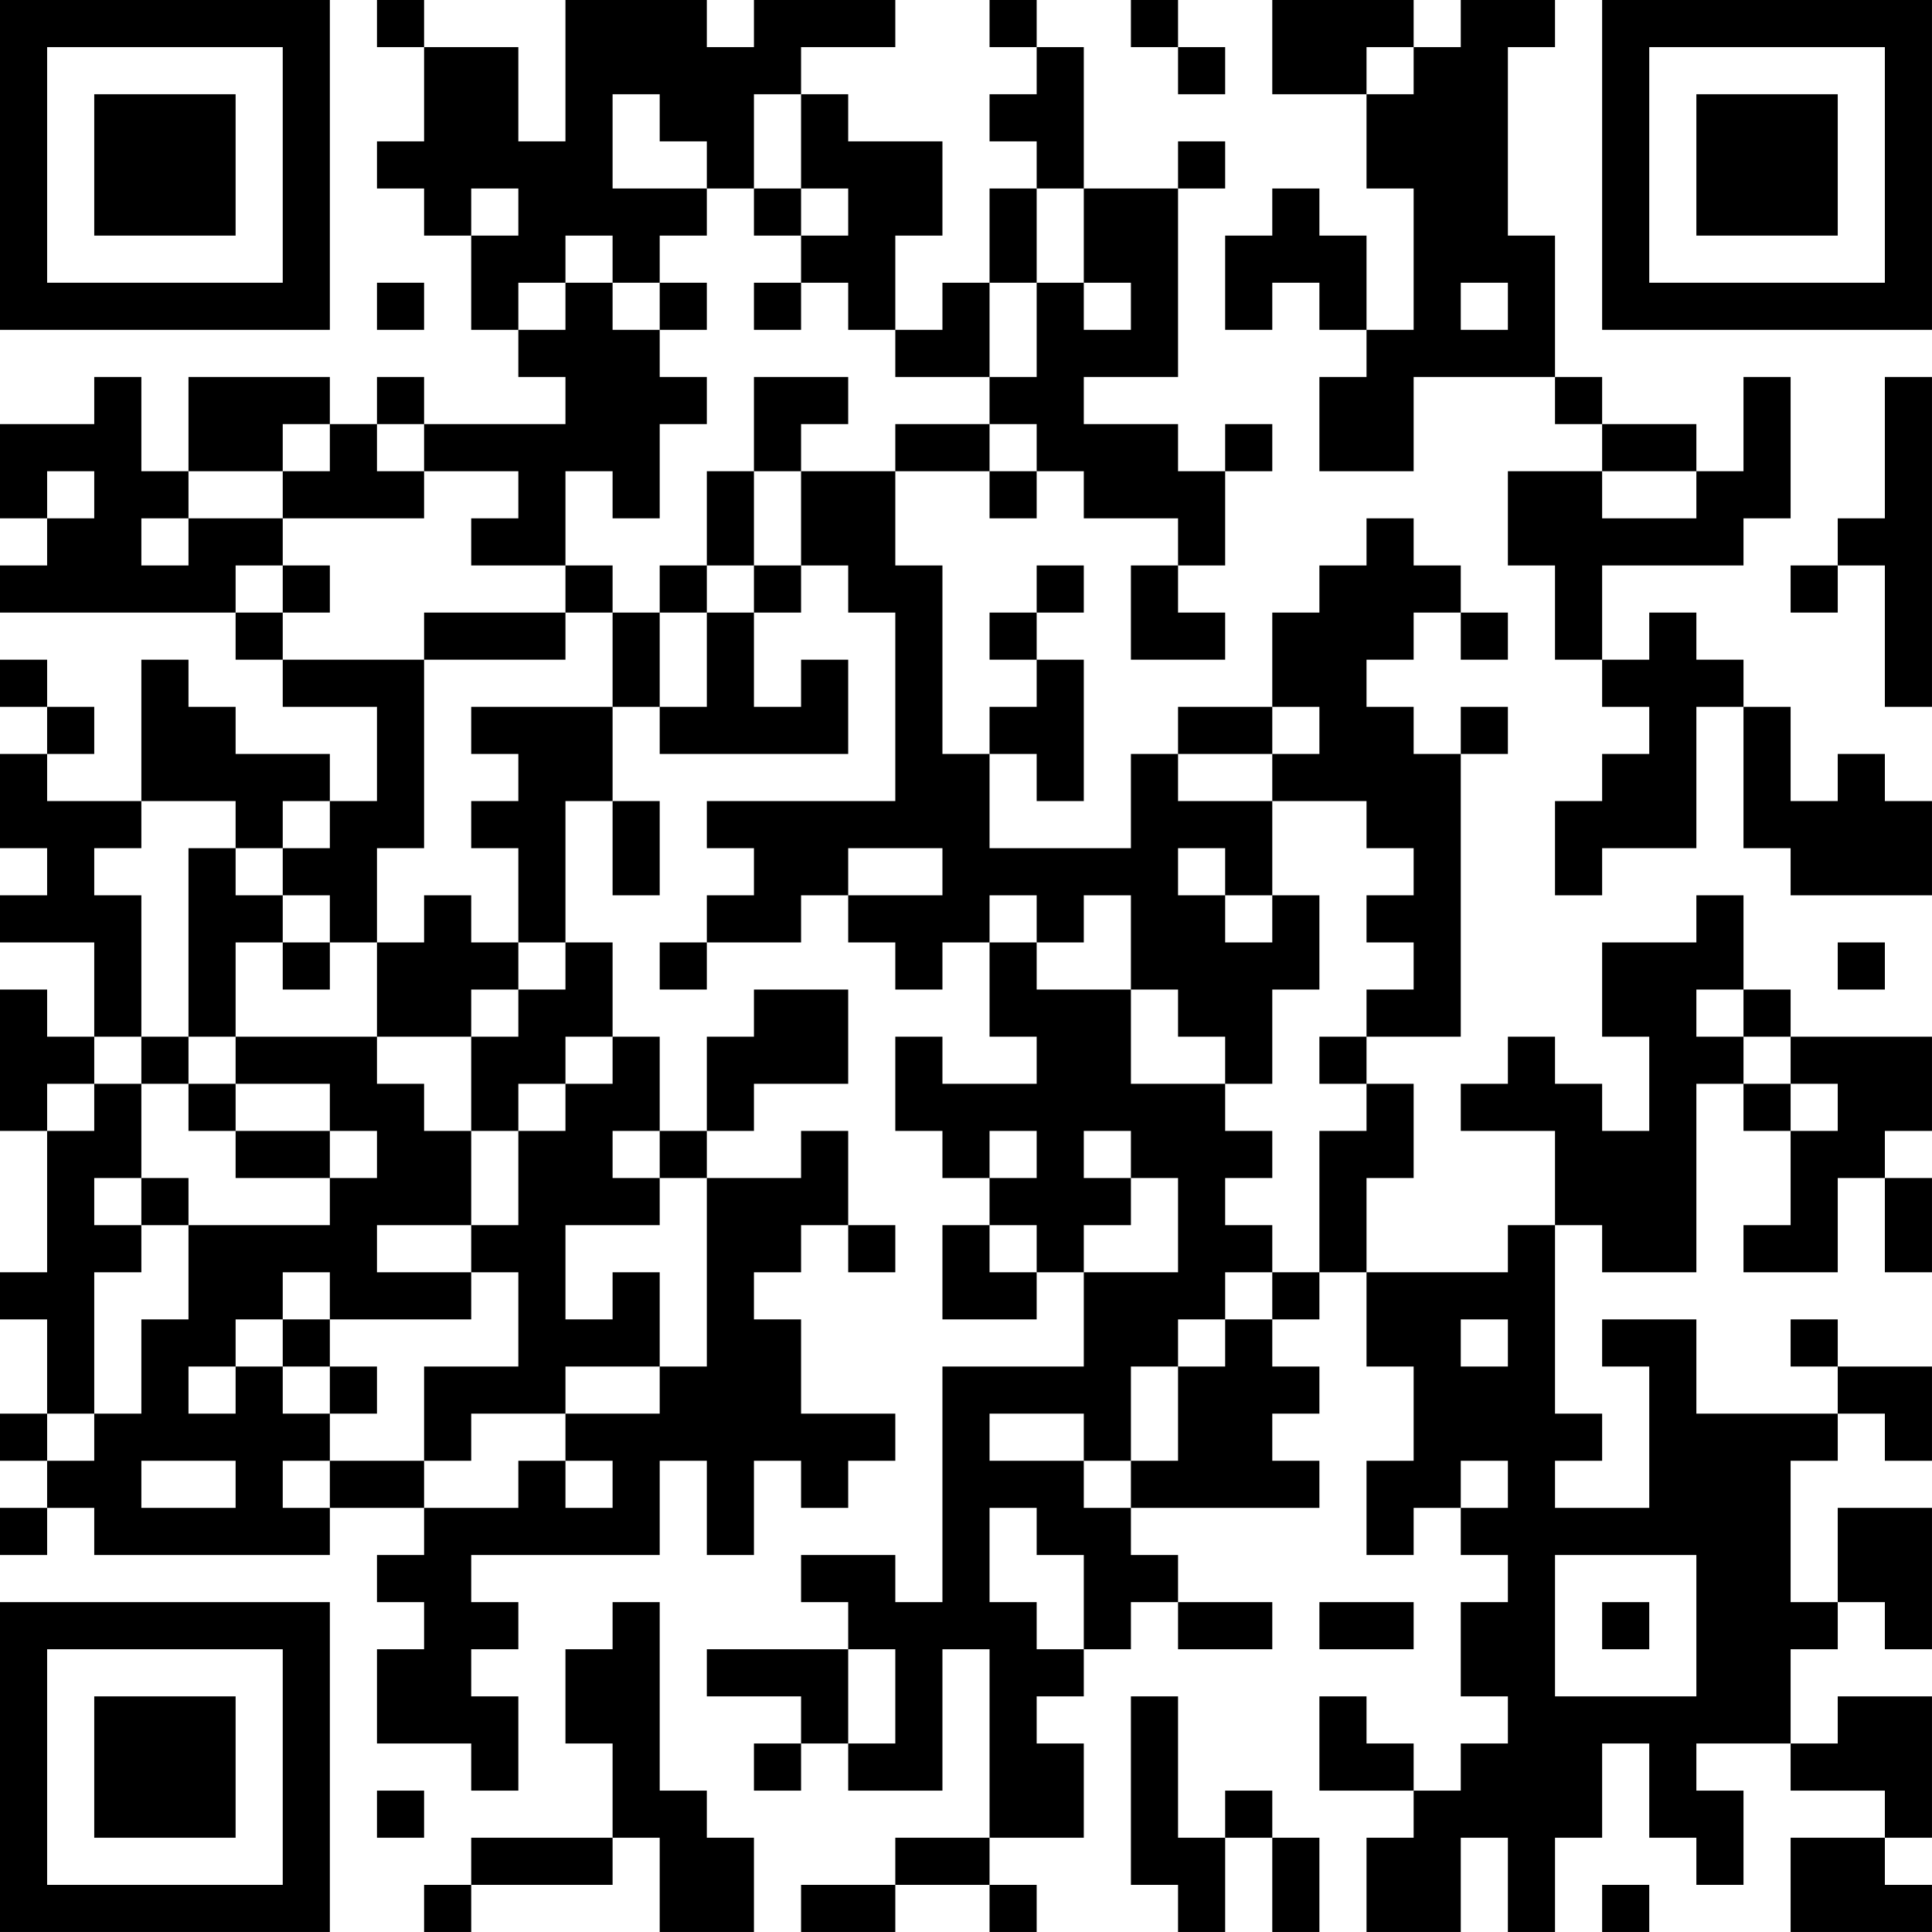 <?xml version="1.0" encoding="UTF-8"?>
<svg xmlns="http://www.w3.org/2000/svg" version="1.1" width="200" height="200" viewBox="0 0 200 200"><rect x="0" y="0" width="200" height="200" fill="#ffffff"/><g transform="scale(4.878)"><g transform="translate(0,0)"><path fill-rule="evenodd" d="M8 0L8 1L9 1L9 3L8 3L8 4L9 4L9 5L10 5L10 7L11 7L11 8L12 8L12 9L9 9L9 8L8 8L8 9L7 9L7 8L4 8L4 10L3 10L3 8L2 8L2 9L0 9L0 11L1 11L1 12L0 12L0 13L5 13L5 14L6 14L6 15L8 15L8 17L7 17L7 16L5 16L5 15L4 15L4 14L3 14L3 17L1 17L1 16L2 16L2 15L1 15L1 14L0 14L0 15L1 15L1 16L0 16L0 18L1 18L1 19L0 19L0 20L2 20L2 22L1 22L1 21L0 21L0 24L1 24L1 27L0 27L0 28L1 28L1 30L0 30L0 31L1 31L1 32L0 32L0 33L1 33L1 32L2 32L2 33L7 33L7 32L9 32L9 33L8 33L8 34L9 34L9 35L8 35L8 37L10 37L10 38L11 38L11 36L10 36L10 35L11 35L11 34L10 34L10 33L14 33L14 31L15 31L15 33L16 33L16 31L17 31L17 32L18 32L18 31L19 31L19 30L17 30L17 28L16 28L16 27L17 27L17 26L18 26L18 27L19 27L19 26L18 26L18 24L17 24L17 25L15 25L15 24L16 24L16 23L18 23L18 21L16 21L16 22L15 22L15 24L14 24L14 22L13 22L13 20L12 20L12 17L13 17L13 19L14 19L14 17L13 17L13 15L14 15L14 16L18 16L18 14L17 14L17 15L16 15L16 13L17 13L17 12L18 12L18 13L19 13L19 17L15 17L15 18L16 18L16 19L15 19L15 20L14 20L14 21L15 21L15 20L17 20L17 19L18 19L18 20L19 20L19 21L20 21L20 20L21 20L21 22L22 22L22 23L20 23L20 22L19 22L19 24L20 24L20 25L21 25L21 26L20 26L20 28L22 28L22 27L23 27L23 29L20 29L20 34L19 34L19 33L17 33L17 34L18 34L18 35L15 35L15 36L17 36L17 37L16 37L16 38L17 38L17 37L18 37L18 38L20 38L20 35L21 35L21 39L19 39L19 40L17 40L17 41L19 41L19 40L21 40L21 41L22 41L22 40L21 40L21 39L23 39L23 37L22 37L22 36L23 36L23 35L24 35L24 34L25 34L25 35L27 35L27 34L25 34L25 33L24 33L24 32L28 32L28 31L27 31L27 30L28 30L28 29L27 29L27 28L28 28L28 27L29 27L29 29L30 29L30 31L29 31L29 33L30 33L30 32L31 32L31 33L32 33L32 34L31 34L31 36L32 36L32 37L31 37L31 38L30 38L30 37L29 37L29 36L28 36L28 38L30 38L30 39L29 39L29 41L31 41L31 39L32 39L32 41L33 41L33 39L34 39L34 37L35 37L35 39L36 39L36 40L37 40L37 38L36 38L36 37L38 37L38 38L40 38L40 39L38 39L38 41L41 41L41 40L40 40L40 39L41 39L41 36L39 36L39 37L38 37L38 35L39 35L39 34L40 34L40 35L41 35L41 32L39 32L39 34L38 34L38 31L39 31L39 30L40 30L40 31L41 31L41 29L39 29L39 28L38 28L38 29L39 29L39 30L36 30L36 28L34 28L34 29L35 29L35 32L33 32L33 31L34 31L34 30L33 30L33 26L34 26L34 27L36 27L36 23L37 23L37 24L38 24L38 26L37 26L37 27L39 27L39 25L40 25L40 27L41 27L41 25L40 25L40 24L41 24L41 22L38 22L38 21L37 21L37 19L36 19L36 20L34 20L34 22L35 22L35 24L34 24L34 23L33 23L33 22L32 22L32 23L31 23L31 24L33 24L33 26L32 26L32 27L29 27L29 25L30 25L30 23L29 23L29 22L31 22L31 16L32 16L32 15L31 15L31 16L30 16L30 15L29 15L29 14L30 14L30 13L31 13L31 14L32 14L32 13L31 13L31 12L30 12L30 11L29 11L29 12L28 12L28 13L27 13L27 15L25 15L25 16L24 16L24 18L21 18L21 16L22 16L22 17L23 17L23 14L22 14L22 13L23 13L23 12L22 12L22 13L21 13L21 14L22 14L22 15L21 15L21 16L20 16L20 12L19 12L19 10L21 10L21 11L22 11L22 10L23 10L23 11L25 11L25 12L24 12L24 14L26 14L26 13L25 13L25 12L26 12L26 10L27 10L27 9L26 9L26 10L25 10L25 9L23 9L23 8L25 8L25 4L26 4L26 3L25 3L25 4L23 4L23 1L22 1L22 0L21 0L21 1L22 1L22 2L21 2L21 3L22 3L22 4L21 4L21 6L20 6L20 7L19 7L19 5L20 5L20 3L18 3L18 2L17 2L17 1L19 1L19 0L16 0L16 1L15 1L15 0L12 0L12 3L11 3L11 1L9 1L9 0ZM24 0L24 1L25 1L25 2L26 2L26 1L25 1L25 0ZM27 0L27 2L29 2L29 4L30 4L30 7L29 7L29 5L28 5L28 4L27 4L27 5L26 5L26 7L27 7L27 6L28 6L28 7L29 7L29 8L28 8L28 10L30 10L30 8L33 8L33 9L34 9L34 10L32 10L32 12L33 12L33 14L34 14L34 15L35 15L35 16L34 16L34 17L33 17L33 19L34 19L34 18L36 18L36 15L37 15L37 18L38 18L38 19L41 19L41 17L40 17L40 16L39 16L39 17L38 17L38 15L37 15L37 14L36 14L36 13L35 13L35 14L34 14L34 12L37 12L37 11L38 11L38 8L37 8L37 10L36 10L36 9L34 9L34 8L33 8L33 5L32 5L32 1L33 1L33 0L31 0L31 1L30 1L30 0ZM29 1L29 2L30 2L30 1ZM13 2L13 4L15 4L15 5L14 5L14 6L13 6L13 5L12 5L12 6L11 6L11 7L12 7L12 6L13 6L13 7L14 7L14 8L15 8L15 9L14 9L14 11L13 11L13 10L12 10L12 12L10 12L10 11L11 11L11 10L9 10L9 9L8 9L8 10L9 10L9 11L6 11L6 10L7 10L7 9L6 9L6 10L4 10L4 11L3 11L3 12L4 12L4 11L6 11L6 12L5 12L5 13L6 13L6 14L9 14L9 18L8 18L8 20L7 20L7 19L6 19L6 18L7 18L7 17L6 17L6 18L5 18L5 17L3 17L3 18L2 18L2 19L3 19L3 22L2 22L2 23L1 23L1 24L2 24L2 23L3 23L3 25L2 25L2 26L3 26L3 27L2 27L2 30L1 30L1 31L2 31L2 30L3 30L3 28L4 28L4 26L7 26L7 25L8 25L8 24L7 24L7 23L5 23L5 22L8 22L8 23L9 23L9 24L10 24L10 26L8 26L8 27L10 27L10 28L7 28L7 27L6 27L6 28L5 28L5 29L4 29L4 30L5 30L5 29L6 29L6 30L7 30L7 31L6 31L6 32L7 32L7 31L9 31L9 32L11 32L11 31L12 31L12 32L13 32L13 31L12 31L12 30L14 30L14 29L15 29L15 25L14 25L14 24L13 24L13 25L14 25L14 26L12 26L12 28L13 28L13 27L14 27L14 29L12 29L12 30L10 30L10 31L9 31L9 29L11 29L11 27L10 27L10 26L11 26L11 24L12 24L12 23L13 23L13 22L12 22L12 23L11 23L11 24L10 24L10 22L11 22L11 21L12 21L12 20L11 20L11 18L10 18L10 17L11 17L11 16L10 16L10 15L13 15L13 13L14 13L14 15L15 15L15 13L16 13L16 12L17 12L17 10L19 10L19 9L21 9L21 10L22 10L22 9L21 9L21 8L22 8L22 6L23 6L23 7L24 7L24 6L23 6L23 4L22 4L22 6L21 6L21 8L19 8L19 7L18 7L18 6L17 6L17 5L18 5L18 4L17 4L17 2L16 2L16 4L15 4L15 3L14 3L14 2ZM10 4L10 5L11 5L11 4ZM16 4L16 5L17 5L17 4ZM8 6L8 7L9 7L9 6ZM14 6L14 7L15 7L15 6ZM16 6L16 7L17 7L17 6ZM31 6L31 7L32 7L32 6ZM16 8L16 10L15 10L15 12L14 12L14 13L15 13L15 12L16 12L16 10L17 10L17 9L18 9L18 8ZM40 8L40 11L39 11L39 12L38 12L38 13L39 13L39 12L40 12L40 15L41 15L41 8ZM1 10L1 11L2 11L2 10ZM34 10L34 11L36 11L36 10ZM6 12L6 13L7 13L7 12ZM12 12L12 13L9 13L9 14L12 14L12 13L13 13L13 12ZM27 15L27 16L25 16L25 17L27 17L27 19L26 19L26 18L25 18L25 19L26 19L26 20L27 20L27 19L28 19L28 21L27 21L27 23L26 23L26 22L25 22L25 21L24 21L24 19L23 19L23 20L22 20L22 19L21 19L21 20L22 20L22 21L24 21L24 23L26 23L26 24L27 24L27 25L26 25L26 26L27 26L27 27L26 27L26 28L25 28L25 29L24 29L24 31L23 31L23 30L21 30L21 31L23 31L23 32L24 32L24 31L25 31L25 29L26 29L26 28L27 28L27 27L28 27L28 24L29 24L29 23L28 23L28 22L29 22L29 21L30 21L30 20L29 20L29 19L30 19L30 18L29 18L29 17L27 17L27 16L28 16L28 15ZM4 18L4 22L3 22L3 23L4 23L4 24L5 24L5 25L7 25L7 24L5 24L5 23L4 23L4 22L5 22L5 20L6 20L6 21L7 21L7 20L6 20L6 19L5 19L5 18ZM18 18L18 19L20 19L20 18ZM9 19L9 20L8 20L8 22L10 22L10 21L11 21L11 20L10 20L10 19ZM39 20L39 21L40 21L40 20ZM36 21L36 22L37 22L37 23L38 23L38 24L39 24L39 23L38 23L38 22L37 22L37 21ZM21 24L21 25L22 25L22 24ZM23 24L23 25L24 25L24 26L23 26L23 27L25 27L25 25L24 25L24 24ZM3 25L3 26L4 26L4 25ZM21 26L21 27L22 27L22 26ZM6 28L6 29L7 29L7 30L8 30L8 29L7 29L7 28ZM31 28L31 29L32 29L32 28ZM3 31L3 32L5 32L5 31ZM31 31L31 32L32 32L32 31ZM21 32L21 34L22 34L22 35L23 35L23 33L22 33L22 32ZM33 33L33 36L36 36L36 33ZM13 34L13 35L12 35L12 37L13 37L13 39L10 39L10 40L9 40L9 41L10 41L10 40L13 40L13 39L14 39L14 41L16 41L16 39L15 39L15 38L14 38L14 34ZM28 34L28 35L30 35L30 34ZM34 34L34 35L35 35L35 34ZM18 35L18 37L19 37L19 35ZM24 36L24 40L25 40L25 41L26 41L26 39L27 39L27 41L28 41L28 39L27 39L27 38L26 38L26 39L25 39L25 36ZM8 38L8 39L9 39L9 38ZM34 40L34 41L35 41L35 40ZM0 0L0 7L7 7L7 0ZM1 1L1 6L6 6L6 1ZM2 2L2 5L5 5L5 2ZM34 0L34 7L41 7L41 0ZM35 1L35 6L40 6L40 1ZM36 2L36 5L39 5L39 2ZM0 34L0 41L7 41L7 34ZM1 35L1 40L6 40L6 35ZM2 36L2 39L5 39L5 36Z" fill="#000000"/></g></g></svg>
